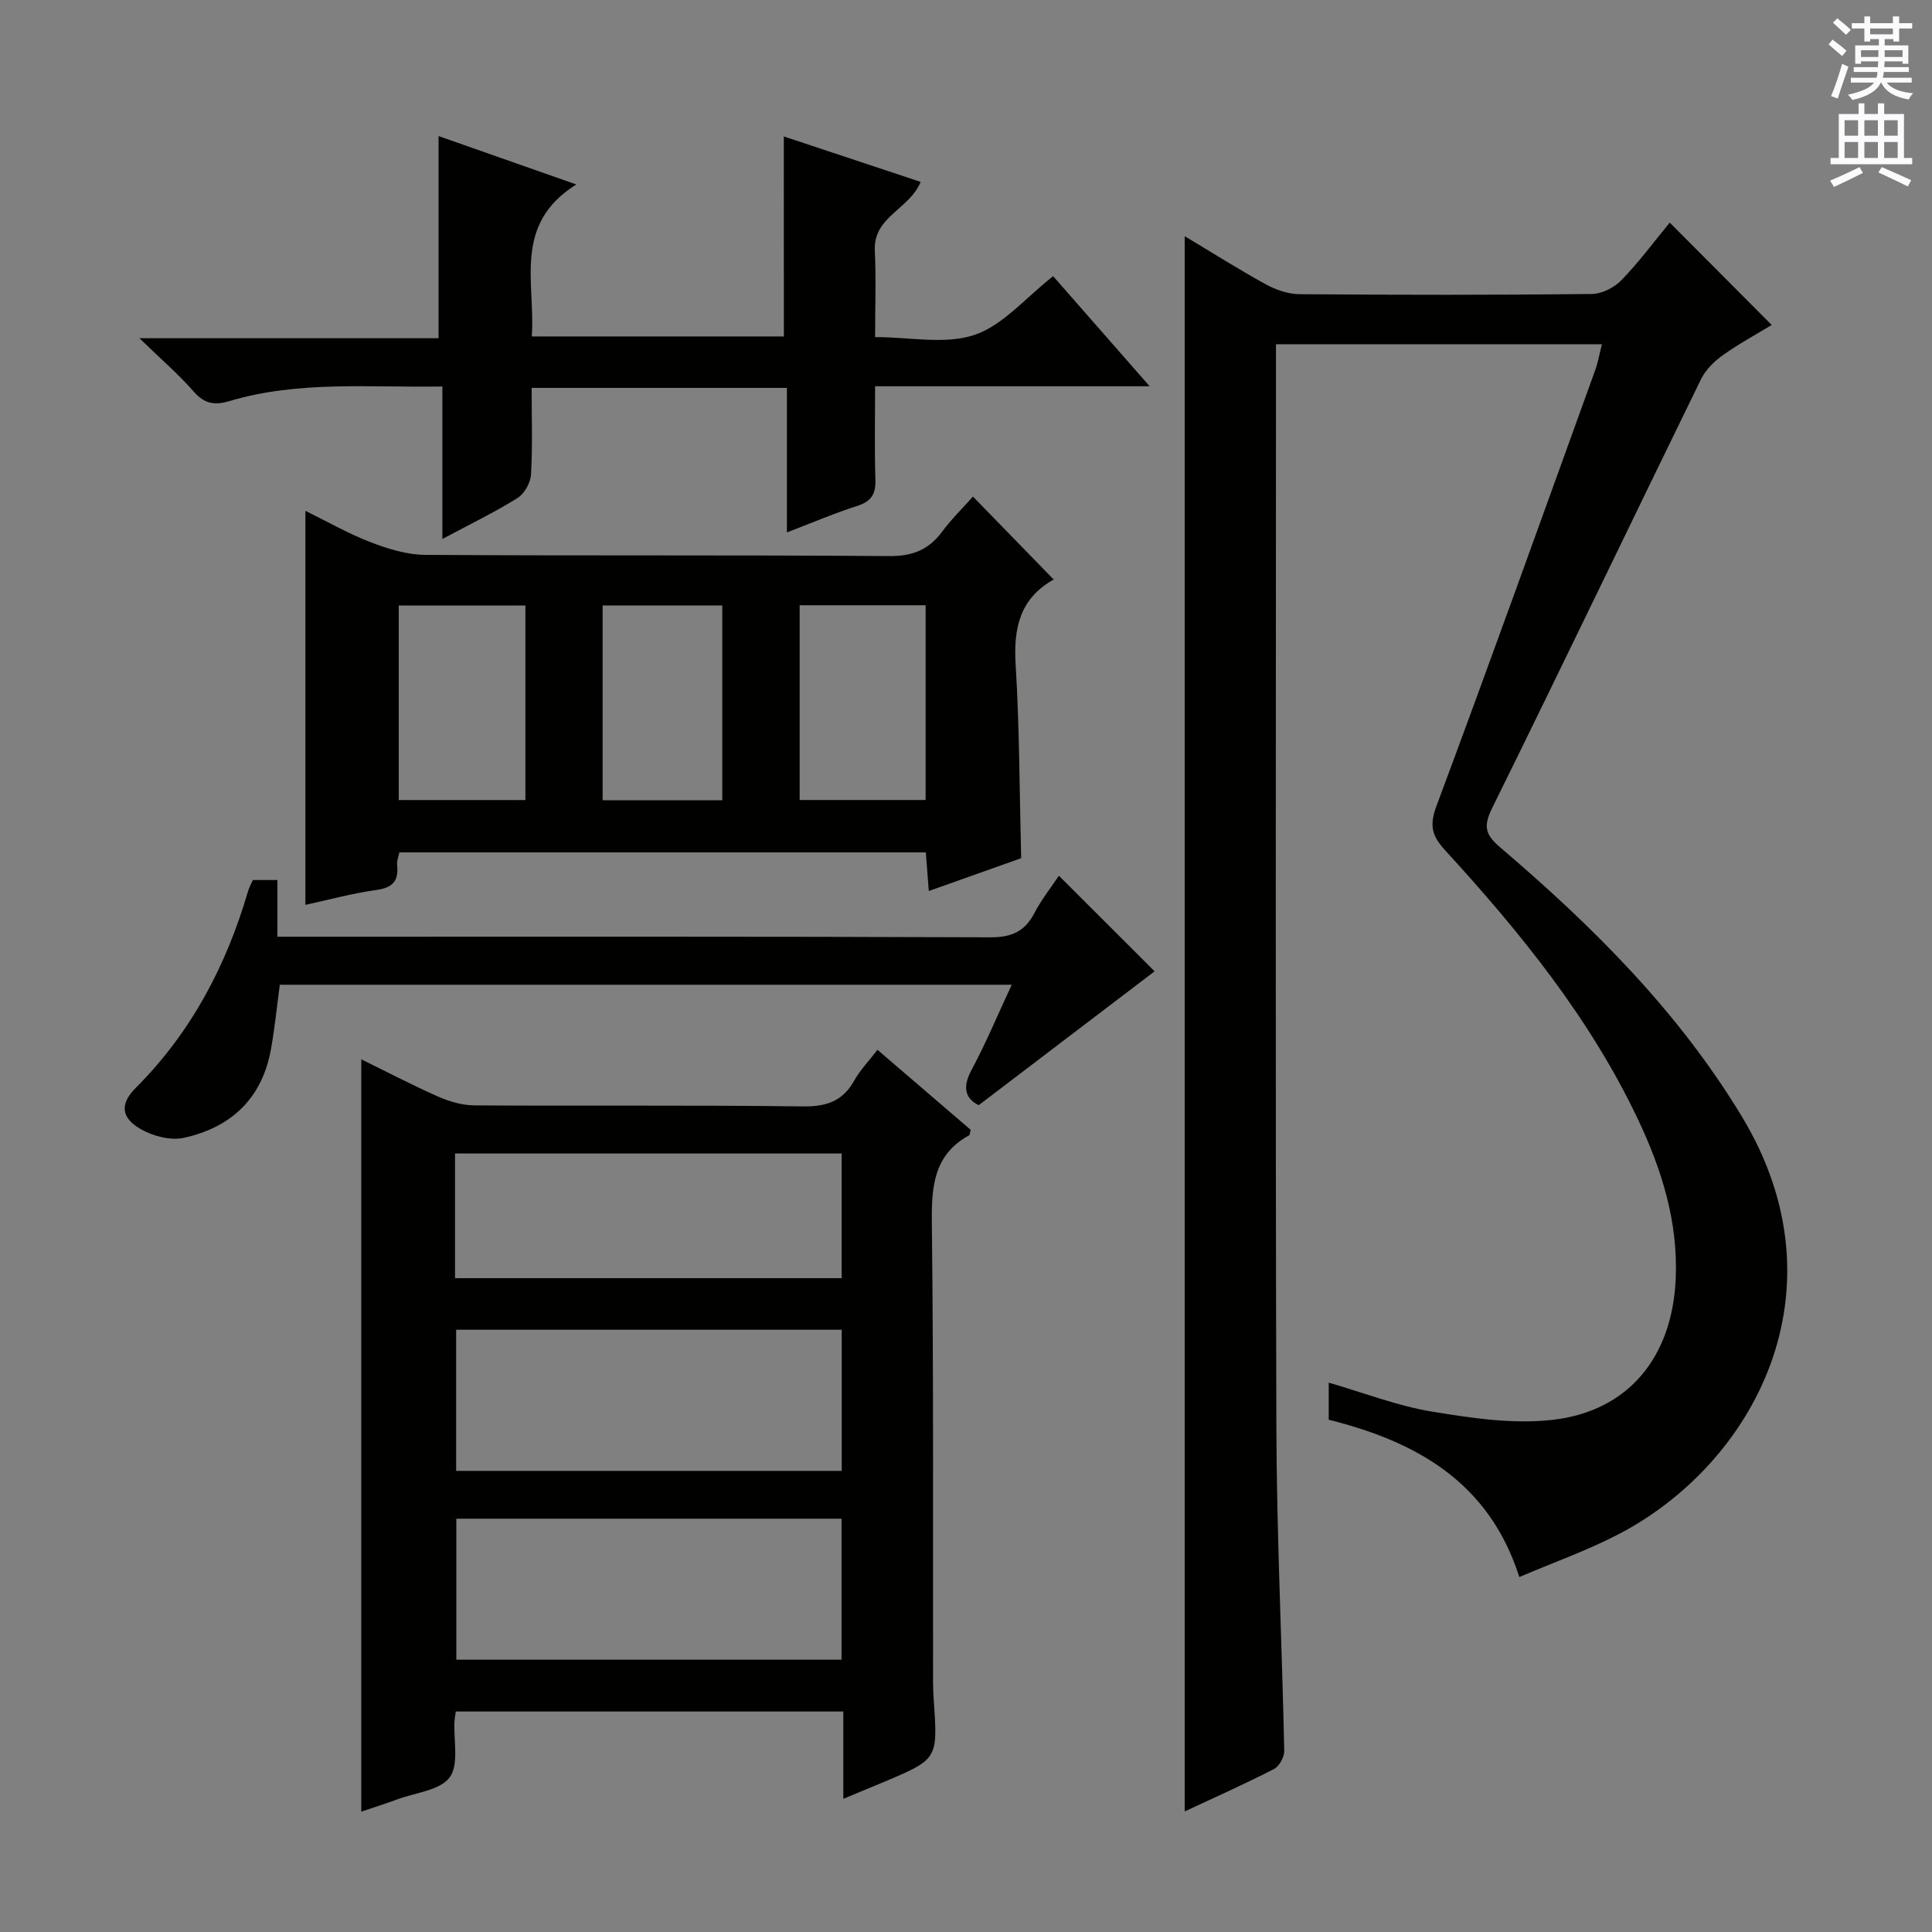 <svg enable-background="new 0 0 400 400" viewBox="0 0 400 400" xmlns="http://www.w3.org/2000/svg"><rect x="0" y="0" width="400" height="400" fill="#808080" stroke="none"/><g fill="#010100"><path d="m245.28 48.9c5.73 3.43 11.18 6.89 16.82 9.98 2.08 1.14 4.62 2.01 6.96 2.03 20.16.16 40.32.18 60.48-.04 2.1-.02 4.68-1.33 6.18-2.88 3.67-3.8 6.83-8.08 9.98-11.9 7.12 7.14 13.99 14.04 21.11 21.19-3.14 1.91-6.78 3.88-10.13 6.27-1.79 1.27-3.55 3.02-4.5 4.95-14.44 29.56-28.66 59.23-43.21 88.73-1.82 3.7-1.61 5.45 1.56 8.15 19.19 16.36 36.94 33.98 50.14 55.85 21.75 36.03 2.44 71.88-25.63 86.45-6.46 3.35-13.38 5.8-20.48 8.83-6.27-19.69-21.36-28.05-39.46-32.57 0-2.63 0-4.94 0-7.68 7.22 2.09 14.15 4.8 21.34 5.99 8.27 1.36 16.91 2.66 25.12 1.7 15.67-1.83 24.63-13.06 25.37-29.04.55-11.81-2.83-22.65-7.79-33.13-9.95-21-24.42-38.79-39.97-55.77-2.7-2.94-3.27-5.1-1.78-9.1 11.18-29.98 21.97-60.1 32.85-90.19.61-1.67.91-3.46 1.42-5.45-22.48 0-44.6 0-67.48 0v5.42c0 72.98-.14 145.96.08 218.94.07 22.28 1.16 44.56 1.63 66.85.03 1.28-1.03 3.22-2.13 3.78-6.02 3.09-12.22 5.85-18.48 8.78 0-108.75 0-217.07 0-326.14z"/><path d="m181.67 217.35c6.79 5.83 13.08 11.23 19.29 16.56-.15.58-.13 1.04-.31 1.14-7.36 4.05-7.81 10.63-7.72 18.18.37 31.66.21 63.33.25 95 0 1.33.06 2.66.16 3.99.82 12 .82 12.01-10.49 16.78-2.42 1.02-4.85 2.02-8.25 3.43 0-3.54 0-6.43 0-9.32 0-2.81 0-5.61 0-8.76-26.96 0-53.5 0-80.23 0-.11.78-.24 1.41-.27 2.04-.22 3.95.96 8.9-.99 11.58-1.96 2.69-7.01 3.16-10.74 4.53-2.6.96-5.25 1.8-7.57 2.58 0-52.01 0-103.73 0-155.76 5.04 2.47 10.4 5.28 15.91 7.72 2.34 1.03 5.02 1.8 7.55 1.82 22.67.14 45.33-.08 68 .21 4.86.06 8.22-1.08 10.61-5.36 1.2-2.16 2.97-3.98 4.8-6.36zm-87.23 57.96v29.22h79.83c0-9.86 0-19.42 0-29.22-26.7 0-53.1 0-79.83 0zm.04 39.12v29.19h79.75c0-9.88 0-19.44 0-29.19-26.75 0-53.15 0-79.75 0zm-.27-49.8h80.05c0-8.79 0-17.2 0-25.81-26.86 0-53.38 0-80.05 0z"/><path d="m211.42 177.68c-6.08 2.16-12.29 4.37-19.12 6.8-.22-2.85-.4-5.22-.62-8-36.2 0-72.43 0-109 0-.14.75-.56 1.7-.46 2.59.35 3.28-.87 4.72-4.28 5.19-4.89.67-9.69 1.99-14.71 3.08 0-27.31 0-54.16 0-81.58 4.56 2.24 8.87 4.72 13.46 6.48 3.61 1.39 7.56 2.62 11.37 2.64 32 .21 64 0 95.99.25 4.84.04 8.19-1.26 11-5.04 1.96-2.64 4.34-4.97 6.39-7.28 5.64 5.8 11.04 11.35 16.72 17.18.21-.54.18-.11-.02 0-7.01 3.94-8.33 10.07-7.86 17.64.8 13.09.79 26.24 1.14 40.05zm-102.64-52.32c-8.96 0-17.52 0-26.22 0v40.28h26.22c0-13.48 0-26.6 0-40.28zm56.78-.05v40.32h26.08c0-13.61 0-26.84 0-40.32-8.72 0-17.15 0-26.08 0zm-16.02.04c-8.35 0-16.43 0-24.77 0v40.33h24.77c0-13.57 0-26.81 0-40.33z"/><path d="m162.28 28.25c9.42 3.13 18.79 6.24 28.33 9.41-2.32 5.68-9.83 7.2-9.49 14.22.28 5.78.06 11.59.06 17.91 7.21 0 14.5 1.59 20.57-.45 5.92-1.99 10.59-7.7 16.29-12.16 6.46 7.37 12.84 14.65 19.98 22.79-19.52 0-37.89 0-56.84 0 0 6.78-.14 13.06.06 19.33.1 2.96-.81 4.5-3.72 5.43-4.71 1.5-9.28 3.47-14.6 5.5 0-10.25 0-19.95 0-29.92-17.8 0-35.02 0-52.85 0 0 6.05.21 12-.13 17.92-.1 1.72-1.37 3.99-2.81 4.89-4.73 2.95-9.78 5.39-15.54 8.47 0-10.99 0-21.06 0-31.57-15.14.25-29.79-1.25-44.08 3.02-2.99.9-5.15.61-7.37-1.93-3.12-3.58-6.77-6.71-11.27-11.08h61.93c0-14.28 0-27.97 0-41.86 8.85 3.11 18.01 6.33 28.52 10.02-13.24 8.29-8.43 20.33-9.22 31.47h52.19c-.01-13.79-.01-27.33-.01-41.41z"/><path d="m219.23 181.31c6.88 6.87 13.7 13.68 19.82 19.79-11.77 8.95-23.83 18.13-36.41 27.71-2.48-1.19-3.62-3.35-1.51-7.26 2.98-5.54 5.4-11.38 8.34-17.67-50.7 0-100.9 0-151.54 0-.58 4.32-1.03 8.9-1.84 13.41-1.84 10.16-8.29 16.17-18.06 18.29-2.73.59-6.33-.35-8.85-1.78-4.12-2.34-4.42-5.22-1.09-8.55 11.49-11.49 18.75-25.31 23.27-40.74.23-.78.64-1.5.99-2.31h5.08v11.74h6.58c47 0 94-.07 141 .12 4.41.02 7.14-1.18 9.15-5.02 1.45-2.78 3.44-5.28 5.07-7.73z"/></g><path d="m378.6 9.2.8-1c.9.7 1.9 1.4 2.9 2.3l-.9 1.1c-1.1-.9-2-1.7-2.8-2.4zm.5 10.7c.9-2.1 1.6-4.3 2.3-6.7.4.2.8.4 1.3.6-.7 2.1-1.5 4.3-2.2 6.6zm.4-15.2.9-.9c1 .8 2 1.6 2.8 2.4l-1 1c-1-.9-1.9-1.8-2.7-2.5zm12.5-1.3h1.2v1.4h2.7v1.1h-2.7v2.7h-1.2v-.5h-1.8v1.3h4.9v3.8h-1.2v-.5h-3.7c0 .4-.1.9-.1 1.2h5.1v1h-5.2c0 .5-.1.9-.2 1.2h6v1h-5.2c1.1 1.3 2.9 2 5.5 2.2-.4.4-.7.8-.9 1.3-2.9-.5-4.8-1.6-5.7-3.5h-.1c-.8 1.7-2.7 2.9-5.9 3.6-.2-.4-.6-.8-.9-1.1 2.8-.6 4.6-1.4 5.4-2.5h-4.8v-1h5.3c.1-.3.2-.7.2-1.2h-4.9v-1h5c0-.4 0-.8.1-1.2h-3.6v.5h-1.2v-3.8h4.9v-1.3h-1.8v.5h-1.2v-2.7h-2.6v-1.1h2.6v-1.4h1.2v1.4h4.7v-1.4zm-6.7 8.4h3.6c0-.4 0-.9 0-1.4h-3.6zm1.9-4.7h4.7v-1.2h-4.7zm6.7 3.3h-3.7v1.4h3.7z" fill="#fbfafc"/><path d="m384.7 21.4h1.3v2.2h2.8v-2.2h1.3v2.2h4.1v9.1h1.7v1.3h-16.9v-1.3h1.7v-9.1h4.1v-2.2zm.3 13.2.7 1.2c-1.8.9-3.8 1.9-6 2.9-.2-.4-.5-.8-.8-1.3 2.4-1 4.4-2 6.1-2.8zm-3.1-6.5h2.8v-3.2h-2.8zm0 4.6h2.8v-3.3h-2.8zm4.1-4.6h2.8v-3.2h-2.8zm0 4.6h2.8v-3.3h-2.8zm3.6 1.9c2.1.9 4.1 1.8 6.1 2.7l-.7 1.3c-2.2-1.1-4.2-2-6.1-2.9zm3.3-9.7h-2.8v3.2h2.8zm-2.8 7.8h2.8v-3.3h-2.8z" fill="#fbfafc"/></svg>